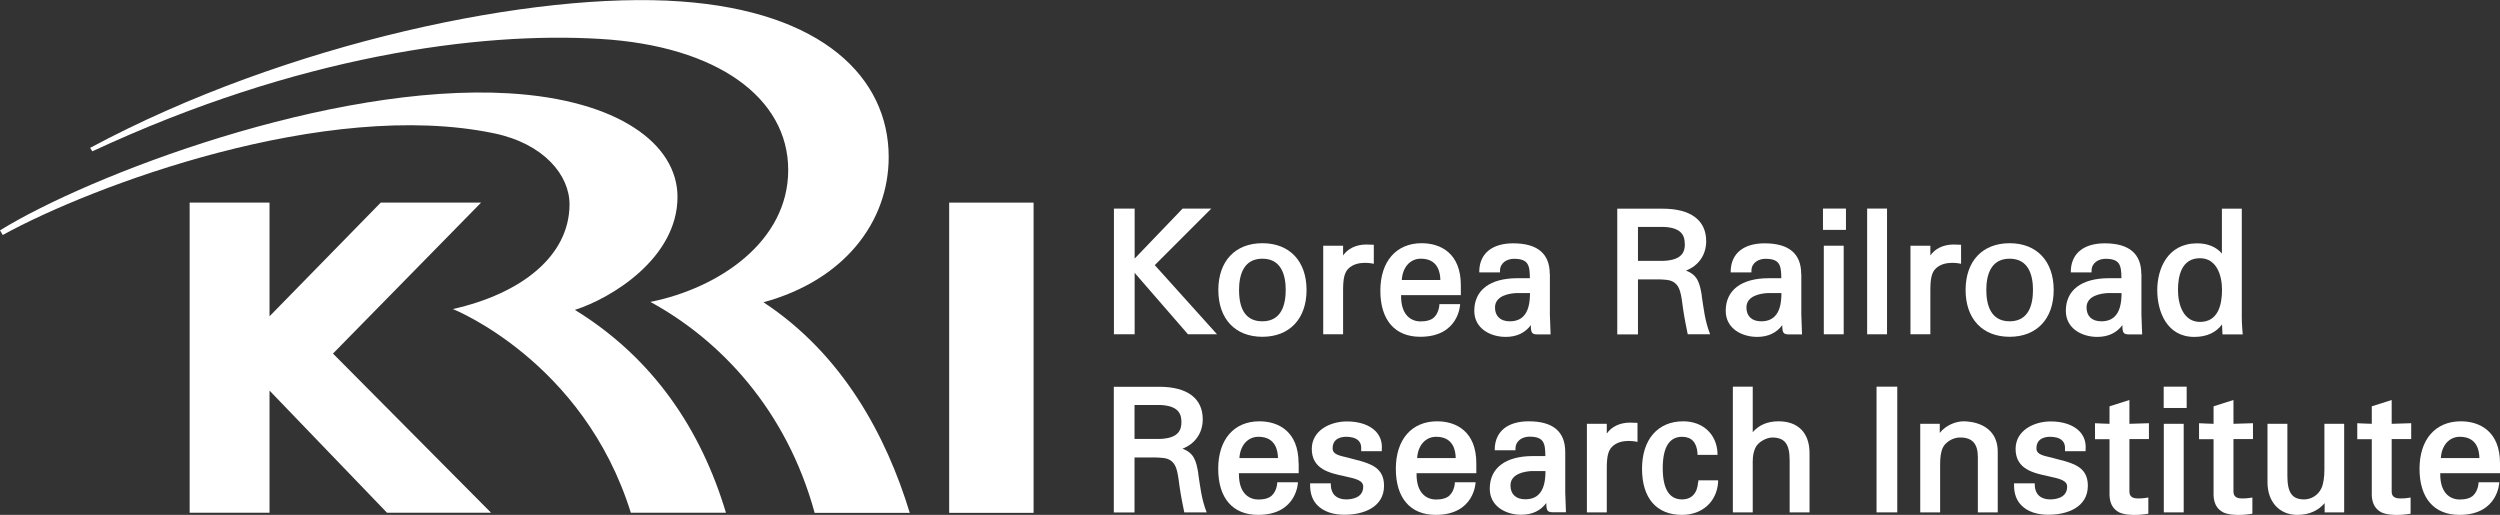<?xml version="1.0" encoding="UTF-8"?><svg id="Layer_1" xmlns="http://www.w3.org/2000/svg" viewBox="0 0 210 43.25"><rect x="0" y="0" width="210" height="43.25" fill="#333333" stroke="none"/><defs><style>.cls-1{fill:#fff;stroke-width:0px;}</style></defs><path class="cls-1" d="m101.74,17.52h-2.4s-3.54,3.69-4.03,4.2v-4.2h-1.74v10.56h1.74v-5.16c.5.58,4.48,5.16,4.48,5.16h2.44s-5.03-5.59-5.23-5.81c.21-.21,4.75-4.75,4.75-4.75Z"/><path class="cls-1" d="m106.04,20.43c-2.28,0-3.7,1.5-3.7,3.93s1.42,3.93,3.7,3.93,3.71-1.51,3.71-3.93-1.42-3.93-3.71-3.93Zm0,6.56c-1.3,0-1.96-.88-1.96-2.63,0-1.2.34-2.63,1.96-2.63s1.96,1.43,1.96,2.63-.34,2.63-1.96,2.63Z"/><rect class="cls-1" x="153.2" y="20.64" width="1.67" height="7.44"/><rect class="cls-1" x="153.13" y="17.52" width="1.93" height="1.79"/><rect class="cls-1" x="156.84" y="17.52" width="1.67" height="10.56"/><path class="cls-1" d="m168.81,20.43c-2.28,0-3.7,1.5-3.7,3.93s1.42,3.93,3.7,3.93,3.7-1.51,3.7-3.93-1.42-3.93-3.7-3.93Zm0,6.56c-1.62,0-1.96-1.43-1.96-2.63s.34-2.63,1.96-2.63,1.96,1.43,1.96,2.63-.34,2.63-1.96,2.63Z"/><path class="cls-1" d="m188.31,26.66v-9.13h-1.67v3.77c-.45-.54-1.17-.86-2.08-.86-2.47,0-3.35,2.12-3.35,3.93s.81,3.93,3.11,3.93c1.05,0,1.83-.37,2.33-1.05.01.31.04.84.04.84h1.7s-.08-.86-.08-1.42Zm-1.66-2.31c0,1.23-.32,2.69-1.85,2.69-1.36,0-1.85-1.39-1.85-2.69,0-1.21.32-2.66,1.85-2.66,1.36,0,1.85,1.37,1.85,2.66Z"/><path class="cls-1" d="m142.64,40.5c-.06.93-.54,1.45-1.35,1.45-1.08,0-1.62-.89-1.62-2.63s.55-2.63,1.62-2.63c.79,0,1.23.46,1.3,1.37v.15h1.68v-.17c-.08-1.58-1.23-2.65-2.88-2.65-2.14,0-3.46,1.53-3.46,3.99s1.22,3.87,3.35,3.87c1.7,0,2.92-1.09,3.04-2.73v-.17s-1.66,0-1.66,0v.15Z"/><rect class="cls-1" x="157.63" y="32.48" width="1.74" height="10.56"/><path class="cls-1" d="m164.96,35.39c-.68,0-1.49.32-2.02.97v-.76h-1.64v7.44h1.67v-4.03c0-1.27.31-1.58.49-1.76.53-.53,1.19-.5,1.2-.5,1.01,0,1.48.52,1.48,1.65v4.64h1.67v-5.08c0-2.44-2.38-2.57-2.86-2.57Z"/><rect class="cls-1" x="181.76" y="35.6" width="1.67" height="7.44"/><rect class="cls-1" x="181.75" y="32.48" width="1.93" height="1.79"/><path class="cls-1" d="m112.82,21.46v-.82h-1.67v7.44h1.67v-3.69c0-.95.1-1.49.45-1.83.76-.75,2.13-.4,2.13-.4v-1.6l-.63-.02c-.86,0-1.56.35-1.95.92Z"/><path class="cls-1" d="m162.15,21.46v-.82h-1.67v7.44h1.67v-3.69c0-.95.1-1.49.45-1.83.76-.75,2.13-.4,2.13-.4v-1.6l-.63-.02c-.86,0-1.56.35-1.95.92Z"/><path class="cls-1" d="m134.97,36.42v-.82h-1.67v7.44h1.67v-3.69c0-.95.1-1.49.45-1.83.76-.75,2.13-.4,2.13-.4v-1.6l-.63-.02c-.86,0-1.56.35-1.95.92Z"/><path class="cls-1" d="m122.71,23.95c0-2.65-1.67-3.52-3.29-3.52-2.14,0-3.47,1.53-3.47,3.99s1.22,3.87,3.35,3.87c3.28,0,3.35-2.74,3.35-2.74h-1.74s0,.68-.45,1.11c-.24.23-.64.34-1.14.34-.6,0-1.66-.34-1.63-2.21h5.02v-.82Zm-3.36-2.22c1.47,0,1.63,1.21,1.64,1.79h-3.24c.06-1.05.69-1.79,1.6-1.79Z"/><path class="cls-1" d="m109.08,38.91c0-2.65-1.67-3.52-3.29-3.52-2.14,0-3.46,1.53-3.46,3.99s1.22,3.87,3.35,3.87c3.28,0,3.35-2.74,3.35-2.74h-1.74s0,.68-.45,1.11c-.24.23-.64.34-1.14.34-.6,0-1.66-.34-1.63-2.21h5.02v-.82Zm-3.37-2.22c1.47,0,1.63,1.21,1.64,1.79h-3.24c.06-1.05.69-1.79,1.6-1.79Z"/><path class="cls-1" d="m124.01,38.91c0-2.65-1.67-3.52-3.29-3.52-2.14,0-3.47,1.53-3.47,3.99s1.22,3.87,3.35,3.87c3.28,0,3.35-2.74,3.35-2.74h-1.74s0,.68-.45,1.11c-.24.23-.64.34-1.14.34-.6,0-1.66-.34-1.63-2.21h5.02v-.82Zm-3.37-2.22c1.47,0,1.63,1.21,1.64,1.79h-3.24c.06-1.05.69-1.79,1.6-1.79Z"/><path class="cls-1" d="m210,38.91c0-2.65-1.67-3.52-3.29-3.52-2.14,0-3.47,1.53-3.47,3.99s1.22,3.87,3.35,3.87c3.28,0,3.35-2.74,3.35-2.74h-1.74s0,.68-.45,1.11c-.24.23-.64.34-1.14.34-.6,0-1.66-.34-1.63-2.21h5.02v-.82Zm-3.37-2.22c1.47,0,1.63,1.21,1.64,1.79h-3.24c.06-1.05.69-1.79,1.6-1.79Z"/><path class="cls-1" d="m151.3,23.02c0-1.71-1.03-2.58-3.07-2.58-1.75,0-2.79.83-2.85,2.27v.17s1.74,0,1.74,0v-.16c.02-.67.62-.98,1.17-.98,1.22,0,1.33.54,1.34,1.63h-1.05c-2.3,0-3.62,1-3.62,2.74,0,1.5,1.37,2.19,2.64,2.19.93,0,1.64-.35,2.11-.99,0,.67.1.78.58.78h1.08l-.06-1.66v-3.4Zm-3.36,3.97c-.78,0-1.24-.43-1.24-1.16,0-1.01,1.23-1.18,1.76-1.21,0,0,.93,0,1.18,0,0,.93-.18,1.57-.56,1.95-.28.28-.65.42-1.14.42Z"/><path class="cls-1" d="m179.87,23.02c0-1.71-1.03-2.58-3.07-2.58-1.75,0-2.79.83-2.85,2.27v.17s1.74,0,1.74,0v-.16c.02-.67.62-.98,1.17-.98,1.22,0,1.33.54,1.34,1.63h-1.05c-2.3,0-3.62,1-3.62,2.74,0,1.5,1.37,2.19,2.64,2.19.93,0,1.64-.35,2.11-.99,0,.67.1.78.58.78h1.08l-.06-1.66v-3.4Zm-3.36,3.97c-.78,0-1.24-.43-1.24-1.16,0-1.01,1.23-1.18,1.76-1.21,0,0,.93,0,1.18,0,0,.93-.18,1.57-.56,1.95-.27.28-.65.42-1.14.42Z"/><path class="cls-1" d="m131.48,37.97c0-1.72-1.03-2.58-3.07-2.58-1.75,0-2.79.83-2.85,2.26v.17s1.74,0,1.74,0v-.16c.02-.67.62-.98,1.17-.98,1.22,0,1.33.54,1.34,1.63h-1.05c-2.3,0-3.62,1-3.62,2.74,0,1.5,1.37,2.19,2.64,2.19.93,0,1.64-.35,2.11-.99,0,.67.1.78.58.78h1.07l-.06-1.66v-3.4Zm-3.36,3.97c-.78,0-1.24-.43-1.24-1.16,0-1.01,1.23-1.18,1.76-1.21,0,0,.93,0,1.18,0,0,.93-.18,1.57-.56,1.95-.27.28-.65.42-1.14.42Z"/><path class="cls-1" d="m130.18,23.02c0-1.71-1.03-2.58-3.07-2.58-1.75,0-2.79.83-2.85,2.27v.17s1.74,0,1.74,0v-.16c.02-.67.62-.98,1.17-.98,1.22,0,1.33.54,1.34,1.63h-1.05c-2.3,0-3.62,1-3.62,2.74,0,1.5,1.37,2.19,2.64,2.19.93,0,1.64-.35,2.11-.99,0,.67.1.78.58.78h1.08l-.06-1.66v-3.4Zm-3.36,3.97c-.78,0-1.24-.43-1.24-1.16,0-1.01,1.23-1.18,1.76-1.21,0,0,.93,0,1.18,0,0,.93-.18,1.57-.56,1.95-.27.28-.65.42-1.14.42Z"/><path class="cls-1" d="m142.95,24.82c-.18-1.09-.36-1.72-1.33-2.09,1.04-.4,1.7-1.3,1.7-2.47,0-1.76-1.3-2.73-3.65-2.73h-3.82v10.56h1.74v-4.62h1.82s.24.01.24.01c.47.03.82.06,1.15.39.39.39.45,1.16.58,2.09.13.88.29,1.63.39,2.12h1.88c-.45-1.15-.54-2.17-.71-3.26Zm-1.42-4.33c0,.63-.2,1.35-1.77,1.42,0,0-1.89,0-2.17,0v-2.85h2.17c1.56.07,1.76.8,1.76,1.43Z"/><path class="cls-1" d="m100.66,39.78c-.18-1.09-.36-1.72-1.33-2.09,1.04-.4,1.7-1.3,1.7-2.47,0-1.76-1.3-2.73-3.65-2.73h-3.82v10.56h1.74v-4.62h1.82s.24.01.24.01c.47.03.83.06,1.15.39.39.39.45,1.16.58,2.09.13.88.29,1.63.39,2.12h1.88c-.45-1.15-.54-2.17-.71-3.26Zm-1.42-4.33c0,.63-.2,1.35-1.77,1.42h-2.17v-2.85h2.18c1.56.07,1.76.8,1.76,1.43Z"/><path class="cls-1" d="m114.07,38.67c-.24-.07-.53-.15-.82-.22-.66-.17-1.31-.24-1.31-.79,0-.88.8-.97,1.14-.97s.78.06,1.05.34c.16.17.23.4.21.7v.17s1.73,0,1.73,0v-.15c.05-.61-.13-1.11-.5-1.51-.51-.54-1.39-.84-2.42-.84-1.47,0-2.96.79-2.96,2.31,0,1.71,1.52,2.03,2.74,2.29.98.21,1.58.36,1.58.88,0,.97-1.01,1.07-1.44,1.07-.78,0-1.26-.44-1.28-1.19v-.16h-1.74v.16c0,.7.2,1.28.63,1.7.51.51,1.29.78,2.26.78,1.61,0,3.32-.64,3.32-2.44,0-1.5-1.11-1.83-2.19-2.14Z"/><path class="cls-1" d="m173.19,38.67c-.23-.07-.53-.15-.82-.22-.66-.17-1.31-.24-1.31-.79,0-.88.8-.97,1.14-.97s.79.06,1.05.34c.16.17.23.4.21.7v.17s1.73,0,1.73,0v-.15c.05-.61-.13-1.11-.5-1.51-.51-.54-1.39-.84-2.42-.84-1.47,0-2.96.79-2.96,2.31,0,1.71,1.52,2.03,2.74,2.29.98.21,1.59.36,1.59.88,0,.97-1.01,1.07-1.44,1.07-.78,0-1.26-.44-1.28-1.19v-.16h-1.74v.16c0,.7.2,1.28.63,1.7.5.51,1.29.78,2.25.78,1.61,0,3.32-.64,3.32-2.44,0-1.5-1.11-1.83-2.19-2.14Z"/><path class="cls-1" d="m149.41,35.39c-.95,0-1.65.31-2.18.91v-3.82h-1.67v10.56h1.67v-3.82c0-.61-.03-1,.21-1.58.22-.52.97-.9,1.46-.89,1.03.02,1.43.56,1.43,1.92v4.37h1.67v-4.98c0-1.69-.95-2.67-2.6-2.67Z"/><path class="cls-1" d="m178.87,33.6l-1.67.53v1.47c-.25,0-1.22-.05-1.22-.05v1.34s.97,0,1.22,0v4.35c0,.39-.08,1.29.77,1.78.9.44,2.49.13,2.49.13v-1.36s-.44.09-.87.08c-.29,0-.72-.06-.72-.56v-4.43c.27,0,1.64,0,1.64,0v-1.33s-1.37.04-1.64.05v-2Z"/><path class="cls-1" d="m187.61,33.6l-1.67.53v1.47c-.25,0-1.22-.05-1.22-.05v1.34s.97,0,1.22,0v4.35c0,.39-.08,1.29.77,1.78.9.44,2.49.13,2.49.13v-1.36s-.44.09-.87.08c-.29,0-.72-.06-.72-.56v-4.43c.26,0,1.64,0,1.64,0v-1.33s-1.37.04-1.64.05v-2Z"/><path class="cls-1" d="m200.9,33.6l-1.67.53v1.47c-.25,0-1.22-.05-1.22-.05v1.34s.97,0,1.22,0v4.35c0,.39-.08,1.29.77,1.78.9.44,2.49.13,2.49.13v-1.36s-.44.09-.87.08c-.29,0-.72-.06-.72-.56v-4.43c.27,0,1.64,0,1.64,0v-1.33s-1.37.04-1.64.05v-2Z"/><path class="cls-1" d="m195.25,35.6v3.82c0,.63-.07,1.21-.26,1.61-.29.61-.9.92-1.44.92-1.01,0-1.41-.56-1.41-1.98v-4.37h-1.67v4.92c0,1.63,1,2.73,2.5,2.73.99,0,1.76-.35,2.3-.99v.78h1.64v-7.44h-1.67Z"/><path class="cls-1" d="m0,19.35l.23.39c7.51-4.14,27.16-11.49,41.28-8.54,4.17.87,6.35,3.52,6.33,6-.03,4.34-4.09,7.48-9.8,8.76,0,0,10.97,4.34,14.95,17.11h7.99c-2.09-6.97-6.1-12.99-12.69-17.04,3.08-.98,8.62-4.36,8.62-9.49,0-4.46-5.01-8.16-14.15-8.7C27.73,6.95,7.43,14.76,0,19.35Z"/><path class="cls-1" d="m7.57,12.42l.19.29C24.96,4.7,40.2,2.65,50.44,3.27c9.84.59,15.77,4.97,15.77,11.01s-5.87,9.94-11.58,11.08c5.88,3.2,11.44,9.07,13.8,17.72h7.99c-1.97-6.47-5.64-13.32-12.29-17.69,6.83-1.86,10.52-6.79,10.52-12.2,0-6.66-5.56-12.23-17.48-13.07C45-.76,24.11,3.55,7.57,12.42Z"/><polygon class="cls-1" points="41.25 43.07 27.97 29.7 40.41 17.02 31.98 17.02 22.64 26.57 22.64 17.02 15.93 17.02 15.93 43.07 22.64 43.07 22.64 32.81 32.51 43.07 41.25 43.07"/><rect class="cls-1" x="79.73" y="17.02" width="7.09" height="26.06"/></svg>